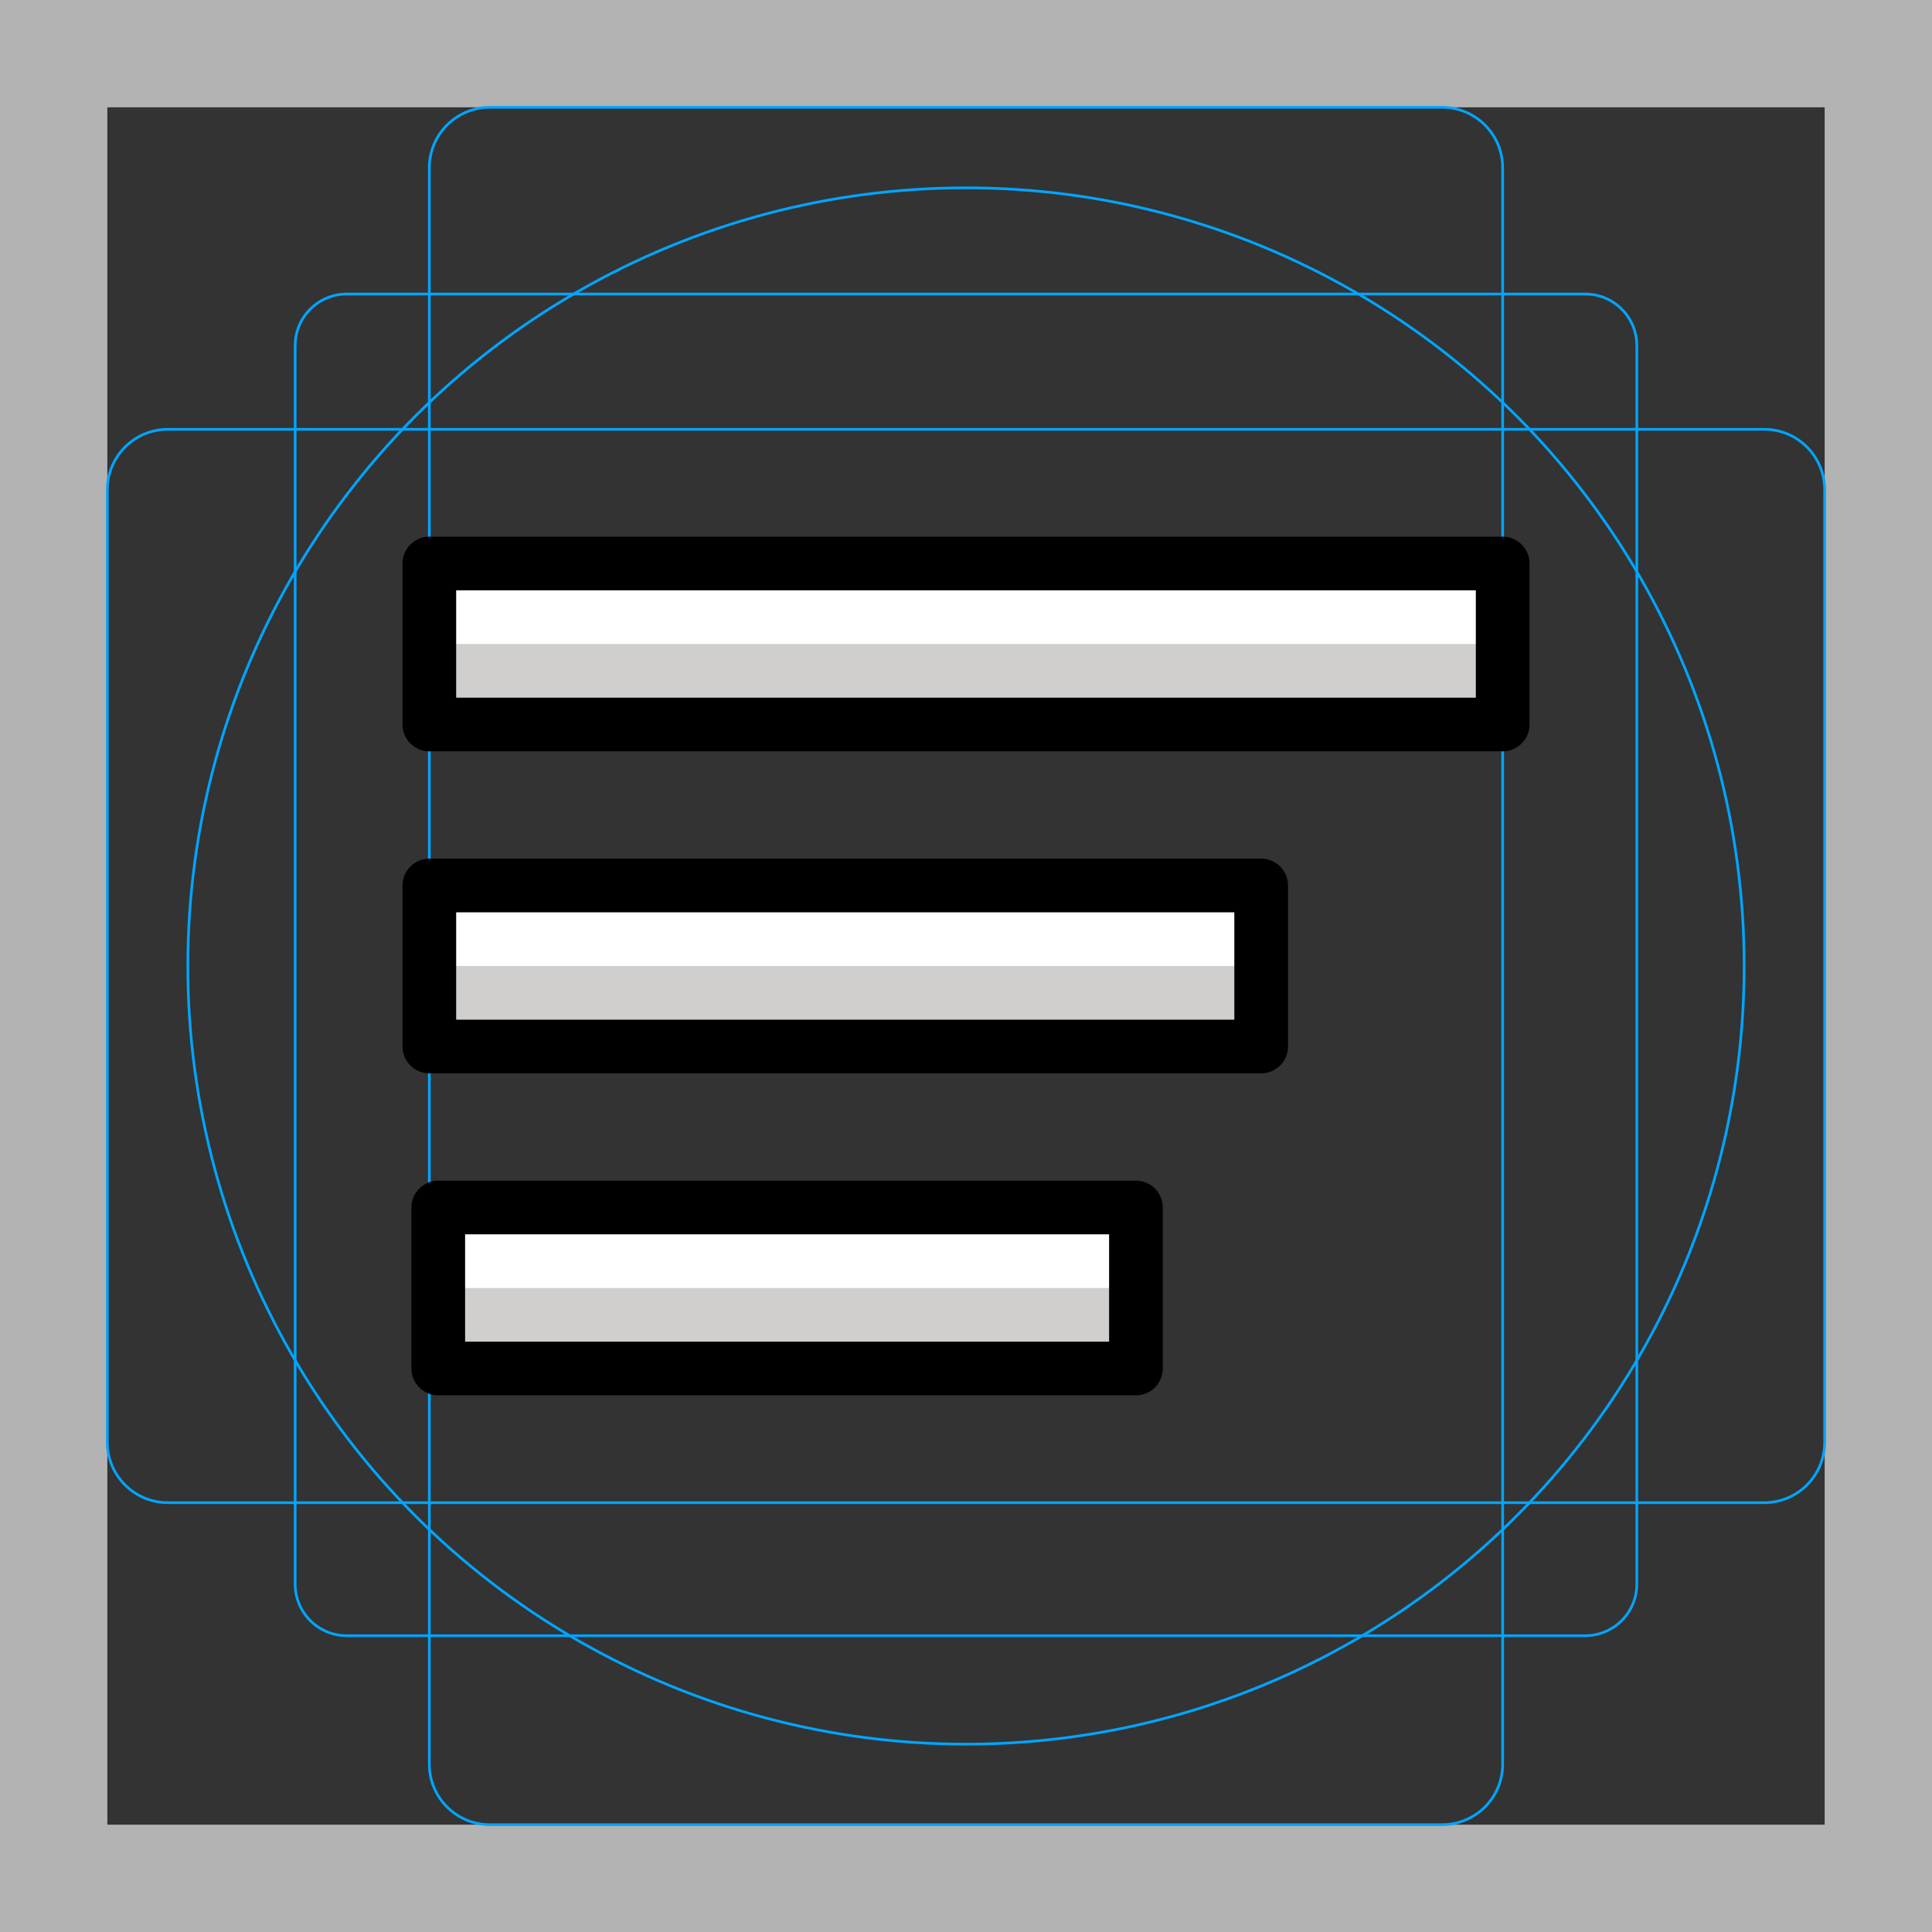 <?xml version="1.0" encoding="utf-8"?>
<!-- Generator: Adobe Illustrator 22.0.1, SVG Export Plug-In . SVG Version: 6.00 Build 0)  -->
<svg version="1.1" id="emoji" xmlns="http://www.w3.org/2000/svg" xmlns:xlink="http://www.w3.org/1999/xlink" x="0px" y="0px"
	 viewBox="0 0 72 72" enable-background="new 0 0 72 72" xml:space="preserve">
<rect x="0" y="0" width="72" height="72" fill="#333333" stroke="none"/>
<g id="grid">
	<path fill="#B3B3B3" d="M68,4v64H4V4H68 M72,0H0v72h72V0z"/>
	<path fill="none" stroke="#00A5FF" stroke-width="0.1" stroke-miterlimit="10" d="M12.923,10.958h46.154
		c1.062,0,1.923,0.861,1.923,1.923v0v46.154c0,1.062-0.861,1.923-1.923,1.923H12.923
		c-1.062,0-1.923-0.861-1.923-1.923l0,0V12.881C11,11.819,11.861,10.958,12.923,10.958L12.923,10.958z"/>
	<path fill="none" stroke="#00A5FF" stroke-width="0.1" stroke-miterlimit="10" d="M18.254,4h35.493C54.991,4,56,5.009,56,6.254
		v59.493C56,66.991,54.991,68,53.746,68H18.254C17.009,68,16,66.991,16,65.746V6.254C16,5.009,17.009,4,18.254,4z"/>
	<path fill="none" stroke="#00A5FF" stroke-width="0.1" stroke-miterlimit="10" d="M68,18.254v35.493
		C68,54.991,66.991,56,65.746,56H6.254C5.009,56,4,54.991,4,53.746V18.254C4,17.009,5.009,16,6.254,16h59.493
		C66.991,16,68,17.009,68,18.254z"/>
	<circle fill="none" stroke="#00A5FF" stroke-width="0.1" stroke-miterlimit="10" cx="36" cy="36" r="29"/>
</g>
<g id="color">
	<rect x="16" y="33" fill="#FFFFFF" width="31" height="6"/>
	<rect x="16" y="21" fill="#FFFFFF" width="39.986" height="6"/>
	<rect x="16" y="45" fill="#FFFFFF" width="26" height="6"/>
	<rect x="16" y="24" fill="#D0CFCE" width="40" height="3"/>
	<rect x="16" y="36" fill="#D0CFCE" width="31" height="3"/>
	<rect x="16.333" y="48" fill="#D0CFCE" width="26" height="3"/>
</g>
<g id="hair">
</g>
<g id="skin">
</g>
<g id="skin-shadow">
</g>
<g id="line">
	
		<rect x="16" y="21" fill="none" stroke="#000000" stroke-width="2" stroke-linecap="round" stroke-linejoin="round" stroke-miterlimit="10" width="40" height="6"/>
	
		<rect x="16" y="33" fill="none" stroke="#000000" stroke-width="2" stroke-linecap="round" stroke-linejoin="round" stroke-miterlimit="10" width="31" height="6"/>
	
		<rect x="16.333" y="45" fill="none" stroke="#000000" stroke-width="2" stroke-linecap="round" stroke-linejoin="round" stroke-miterlimit="10" width="26" height="6"/>
</g>
</svg>

